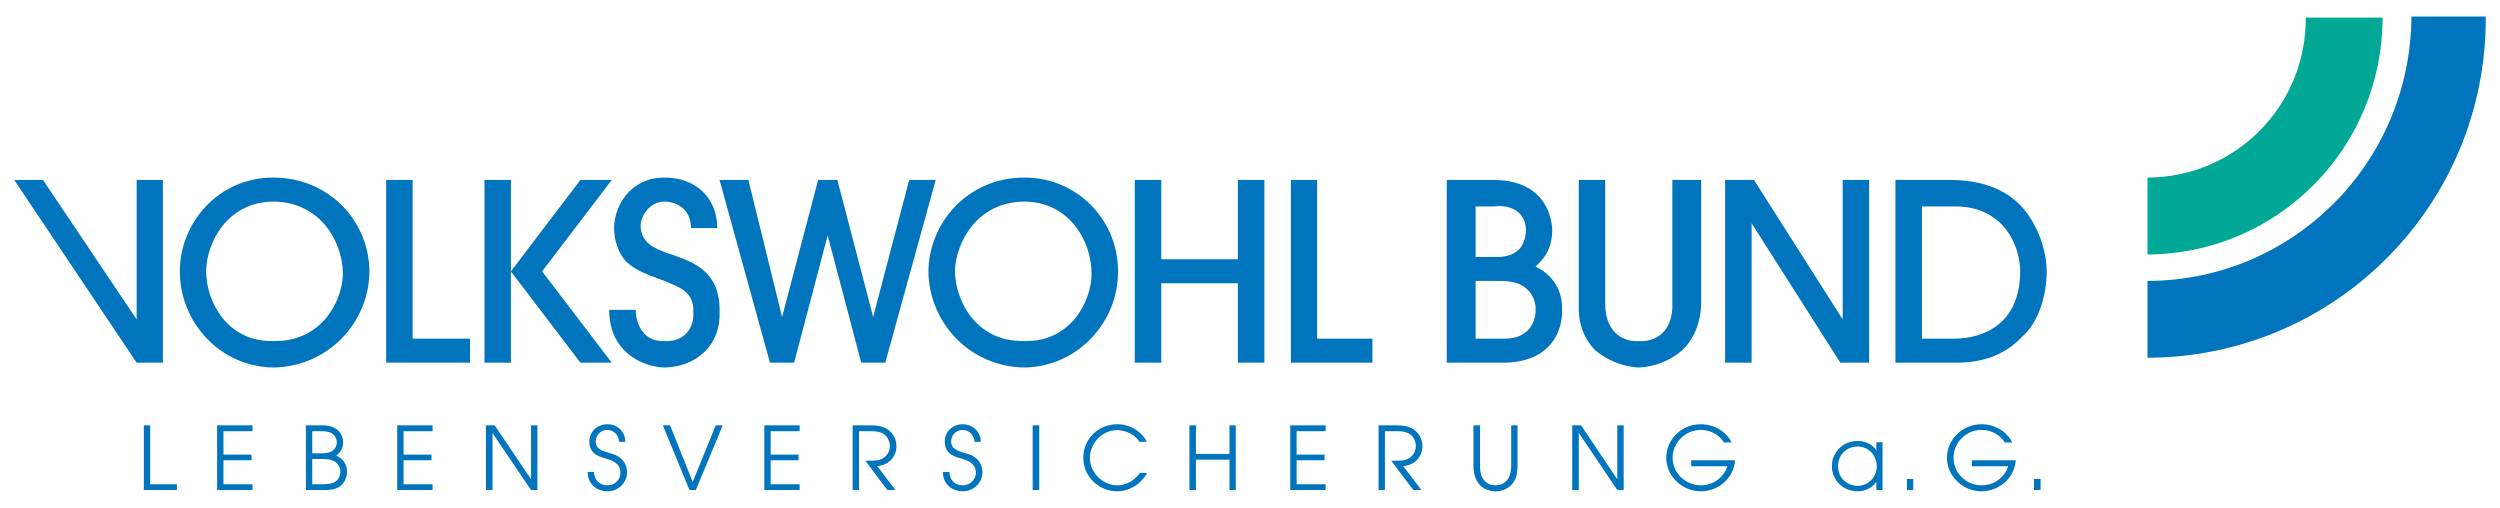 <?xml version="1.0" encoding="UTF-8"?>
<svg xmlns="http://www.w3.org/2000/svg" xmlns:xlink="http://www.w3.org/1999/xlink" width="128px" height="26px" viewBox="0 0 129 26" version="1.1">
<defs>
<clipPath id="clip1">
  <path d="M 110 0.805 L 123 0.805 L 123 14 L 110 14 Z M 110 0.805 "/>
</clipPath>
</defs>
<g id="surface1">
<path style=" stroke:none;fill-rule:nonzero;fill:rgb(0%,45.49%,73.725%);fill-opacity:1;" d="M 124.43 0.75 C 124.387 8.312 118.316 14.375 110.812 14.395 L 110.812 18.359 C 120.484 18.328 128.316 10.488 128.266 0.75 Z M 14.102 9.062 C 11.285 9.055 9.277 11.383 9.281 13.902 C 9.277 16.52 11.348 18.82 14.102 18.863 C 16.941 18.82 19.047 16.531 19.062 13.902 C 19.047 11.281 16.941 9.055 14.102 9.062 Z M 34.289 9.062 C 32.539 9.055 31.688 10.52 31.688 11.668 C 31.688 12.273 31.895 12.953 32.312 13.398 C 32.758 13.793 33.059 13.949 34.289 14.395 C 34.965 14.688 35.828 14.91 35.777 16.008 C 35.828 16.957 35.18 17.555 34.289 17.496 C 32.934 17.555 32.793 16.172 32.801 15.887 L 31.438 15.887 C 31.418 17.953 33.023 18.82 34.289 18.863 C 36.043 18.82 37.191 17.605 37.129 16.008 C 37.191 13.703 35.496 13.336 34.289 12.906 C 33.91 12.742 33.062 12.496 33.055 11.539 C 33.062 11.047 33.504 10.312 34.289 10.301 C 34.875 10.312 35.641 10.633 35.656 11.668 L 37.012 11.668 C 37.004 10.086 35.875 9.055 34.289 9.062 Z M 52.859 9.062 C 49.949 9.055 47.934 11.383 47.906 13.902 C 47.934 16.52 50.012 18.82 52.859 18.863 C 55.605 18.82 57.703 16.531 57.691 13.902 C 57.703 11.281 55.605 9.055 52.859 9.062 Z M 0.734 9.184 L 7.051 18.613 L 8.406 18.613 L 8.406 9.184 L 7.051 9.184 L 7.051 16.379 L 2.219 9.184 Z M 19.926 9.184 L 19.926 18.613 L 24.254 18.613 L 24.254 17.375 L 21.293 17.375 L 21.293 9.184 Z M 25 9.184 L 25 18.613 L 26.363 18.613 L 26.363 9.184 Z M 26.363 13.902 L 29.949 18.613 L 31.566 18.613 L 27.973 13.902 L 31.566 9.184 L 29.949 9.184 Z M 37.129 9.184 L 39.73 18.613 L 40.977 18.613 L 42.707 12.043 L 44.441 18.613 L 45.68 18.613 L 48.281 9.184 L 46.914 9.184 L 45.055 16.258 L 43.207 9.184 L 42.215 9.184 L 40.355 16.258 L 38.617 9.184 Z M 58.555 9.184 L 58.555 18.613 L 59.922 18.613 L 59.922 14.516 L 63.875 14.516 L 63.875 18.613 L 65.242 18.613 L 65.242 9.184 L 63.875 9.184 L 63.875 13.277 L 59.922 13.277 L 59.922 9.184 Z M 66.609 9.184 L 66.609 18.613 L 70.816 18.613 L 70.816 17.375 L 67.965 17.375 L 67.965 9.184 Z M 74.652 9.184 L 74.652 18.613 L 77.496 18.613 C 80.098 18.637 80.641 16.871 80.602 15.887 C 80.641 14.445 79.633 13.844 79.234 13.652 C 79.559 13.336 80.074 12.879 80.098 11.789 C 80.074 11.176 79.793 9.23 77.125 9.184 Z M 81.465 9.184 L 81.465 15.633 C 81.43 16.664 81.781 17.438 82.328 17.988 C 82.961 18.492 83.711 18.82 84.559 18.863 C 85.438 18.82 86.188 18.492 86.785 17.988 C 87.367 17.438 87.727 16.664 87.781 15.633 L 87.781 9.184 L 86.293 9.184 L 86.293 15.512 C 86.355 17.305 85.082 17.555 84.559 17.496 C 84.066 17.555 82.805 17.305 82.828 15.512 L 82.828 9.184 Z M 89.016 9.184 L 89.016 18.613 L 90.383 18.613 L 90.383 11.418 L 94.961 18.613 L 96.449 18.613 L 96.449 9.184 L 95.082 9.184 L 95.082 16.379 L 90.504 9.184 Z M 97.805 9.184 L 97.805 18.613 L 100.777 18.613 C 102.082 18.637 103.355 18.34 104.371 17.242 C 105.133 16.586 105.609 15.234 105.609 13.902 C 105.609 13.051 105.316 11.902 104.613 10.926 C 103.934 9.984 102.766 9.23 100.777 9.184 Z M 14.102 10.301 C 16.484 10.312 17.672 12.309 17.695 14.023 C 17.672 15.449 16.574 17.555 14.102 17.496 C 11.742 17.555 10.641 15.477 10.637 13.902 C 10.641 12.441 11.727 10.312 14.102 10.301 Z M 52.859 10.301 C 55.148 10.312 56.328 12.309 56.324 14.023 C 56.328 15.449 55.238 17.555 52.859 17.496 C 50.406 17.555 49.309 15.477 49.273 13.902 C 49.309 12.441 50.395 10.312 52.859 10.301 Z M 77.277 10.531 C 77.723 10.508 78.715 10.652 78.742 11.789 C 78.711 12.371 78.484 13.152 77.254 13.16 L 76.141 13.16 L 76.141 10.551 L 77.125 10.551 C 77.16 10.547 77.215 10.535 77.277 10.531 Z M 99.172 10.551 L 100.777 10.551 C 103.363 10.492 104.234 12.543 104.242 13.902 C 104.234 16.559 102.426 17.383 100.777 17.375 L 99.172 17.375 Z M 76.141 14.395 L 77.375 14.395 C 77.883 14.406 78.512 14.422 78.98 15.02 C 79.125 15.234 79.266 15.562 79.234 15.887 C 79.266 16.391 78.953 17.383 77.629 17.375 L 76.141 17.375 Z M 31.348 21.789 C 30.82 21.789 30.41 22.164 30.41 22.688 C 30.41 23.352 30.969 23.473 31.273 23.562 C 31.496 23.629 32.016 23.77 32.016 24.285 C 32.016 24.676 31.699 24.941 31.348 24.941 C 30.938 24.941 30.668 24.672 30.648 24.25 L 30.32 24.25 C 30.336 24.988 30.914 25.25 31.348 25.25 C 31.941 25.25 32.355 24.777 32.355 24.262 C 32.355 24.164 32.355 23.52 31.535 23.301 C 31.098 23.172 30.738 23.082 30.738 22.676 C 30.738 22.387 30.965 22.082 31.348 22.082 C 31.664 22.082 31.938 22.355 31.938 22.695 L 32.266 22.695 C 32.266 22.207 31.895 21.789 31.348 21.789 Z M 49.68 21.789 C 49.152 21.789 48.75 22.164 48.75 22.688 C 48.75 23.352 49.309 23.473 49.613 23.562 C 49.84 23.629 50.355 23.77 50.355 24.285 C 50.355 24.676 50.031 24.941 49.68 24.941 C 49.27 24.941 49.008 24.672 48.988 24.25 L 48.652 24.25 C 48.664 24.988 49.246 25.25 49.68 25.25 C 50.27 25.25 50.695 24.777 50.695 24.262 C 50.695 24.164 50.695 23.52 49.875 23.301 C 49.438 23.172 49.078 23.082 49.078 22.676 C 49.078 22.387 49.297 22.082 49.68 22.082 C 49.996 22.082 50.281 22.355 50.281 22.695 L 50.609 22.695 C 50.609 22.207 50.227 21.789 49.68 21.789 Z M 57.648 21.789 C 56.695 21.789 55.898 22.527 55.898 23.52 C 55.898 24.508 56.715 25.25 57.648 25.25 C 58.184 25.25 58.832 24.961 59.188 24.305 L 58.816 24.305 C 58.359 24.918 57.812 24.941 57.648 24.941 C 56.926 24.941 56.238 24.309 56.238 23.527 C 56.238 22.785 56.855 22.094 57.637 22.094 C 57.84 22.094 58.43 22.148 58.793 22.695 L 59.176 22.695 C 59.047 22.387 58.504 21.789 57.648 21.789 Z M 87.758 21.789 C 86.691 21.789 85.977 22.652 85.977 23.52 C 85.977 24.441 86.773 25.25 87.77 25.25 C 88.59 25.25 89.453 24.645 89.531 23.648 L 87.266 23.648 L 87.266 23.957 L 89.125 23.957 C 89.008 24.422 88.488 24.941 87.781 24.941 C 86.926 24.941 86.305 24.262 86.305 23.52 C 86.305 22.773 86.926 22.082 87.77 22.082 C 88.324 22.082 88.762 22.398 88.949 22.73 L 89.344 22.73 C 89.215 22.391 88.645 21.789 87.758 21.789 Z M 102.254 21.789 C 101.184 21.789 100.461 22.652 100.461 23.52 C 100.461 24.441 101.254 25.25 102.254 25.25 C 103.074 25.25 103.938 24.645 104.012 23.648 L 101.75 23.648 L 101.75 23.957 L 103.617 23.957 C 103.504 24.422 102.973 24.941 102.262 24.941 C 101.406 24.941 100.801 24.262 100.801 23.52 C 100.801 22.773 101.41 22.082 102.254 22.082 C 102.809 22.082 103.254 22.398 103.445 22.73 L 103.828 22.73 C 103.695 22.391 103.137 21.789 102.254 21.789 Z M 7.422 21.844 L 7.422 25.184 L 9.129 25.184 L 9.129 24.887 L 7.75 24.887 L 7.75 21.844 Z M 11.203 21.844 L 11.203 25.184 L 13.031 25.184 L 13.031 24.887 L 11.531 24.887 L 11.531 23.648 L 12.977 23.648 L 12.977 23.355 L 11.531 23.355 L 11.531 22.148 L 13.031 22.148 L 13.031 21.844 Z M 15.785 21.844 L 15.785 25.184 L 16.613 25.184 C 17.008 25.188 17.238 25.176 17.523 25.008 C 17.758 24.848 17.906 24.551 17.906 24.23 C 17.906 23.848 17.68 23.543 17.348 23.41 C 17.465 23.312 17.707 23.121 17.707 22.73 C 17.707 22.594 17.664 21.844 16.613 21.844 Z M 20.496 21.844 L 20.496 25.184 L 22.32 25.184 L 22.32 24.887 L 20.824 24.887 L 20.824 23.648 L 22.266 23.648 L 22.266 23.355 L 20.824 23.355 L 20.824 22.148 L 22.32 22.148 L 22.32 21.844 Z M 25.074 21.844 L 25.074 25.184 L 25.414 25.184 L 25.414 22.246 L 27.402 25.184 L 27.73 25.184 L 27.73 21.844 L 27.402 21.844 L 27.402 24.613 L 27.391 24.613 L 25.523 21.844 Z M 34.203 21.844 L 35.578 25.184 L 35.906 25.184 L 37.293 21.844 L 36.934 21.844 L 35.742 24.766 L 34.574 21.844 Z M 39.438 21.844 L 39.438 25.184 L 41.262 25.184 L 41.262 24.887 L 39.766 24.887 L 39.766 23.648 L 41.207 23.648 L 41.207 23.355 L 39.766 23.355 L 39.766 22.148 L 41.262 22.148 L 41.262 21.844 Z M 43.996 21.844 L 43.996 25.184 L 44.324 25.184 L 44.324 22.148 L 44.914 22.148 C 45.191 22.148 45.359 22.164 45.559 22.27 C 45.773 22.379 45.918 22.652 45.918 22.914 C 45.918 23.215 45.738 23.523 45.371 23.629 C 45.223 23.672 45.074 23.672 44.652 23.672 L 45.789 25.184 L 46.203 25.184 L 45.262 23.945 C 45.906 23.906 46.258 23.41 46.258 22.926 C 46.258 22.516 46.031 22.148 45.656 21.973 C 45.504 21.902 45.281 21.844 44.836 21.844 Z M 53.285 21.844 L 53.285 25.184 L 53.625 25.184 L 53.625 21.844 Z M 61.375 21.844 L 61.375 25.184 L 61.711 25.184 L 61.711 23.617 L 63.441 23.617 L 63.441 25.184 L 63.766 25.184 L 63.766 21.844 L 63.441 21.844 L 63.441 23.32 L 61.711 23.32 L 61.711 21.844 Z M 66.578 21.844 L 66.578 25.184 L 68.402 25.184 L 68.402 24.887 L 66.906 24.887 L 66.906 23.648 L 68.348 23.648 L 68.348 23.355 L 66.906 23.355 L 66.906 22.148 L 68.402 22.148 L 68.402 21.844 Z M 71.133 21.844 L 71.133 25.184 L 71.461 25.184 L 71.461 22.148 L 72.043 22.148 C 72.32 22.148 72.5 22.164 72.699 22.27 C 72.914 22.379 73.059 22.652 73.059 22.914 C 73.059 23.215 72.875 23.523 72.512 23.629 C 72.363 23.672 72.215 23.672 71.789 23.672 L 72.926 25.184 L 73.344 25.184 L 72.402 23.945 C 73.047 23.906 73.398 23.41 73.398 22.926 C 73.398 22.516 73.172 22.148 72.797 21.973 C 72.645 21.902 72.422 21.844 71.977 21.844 Z M 76.031 21.844 L 76.031 23.922 C 76.031 24.203 76.082 24.449 76.164 24.625 C 76.391 25.125 76.855 25.25 77.168 25.25 C 77.48 25.25 77.953 25.125 78.184 24.625 C 78.266 24.449 78.305 24.203 78.305 23.922 L 78.305 21.844 L 77.977 21.844 L 77.977 23.922 C 77.977 24.168 77.934 24.395 77.855 24.535 C 77.652 24.91 77.324 24.941 77.168 24.941 C 77.012 24.941 76.684 24.91 76.48 24.535 C 76.402 24.395 76.371 24.168 76.371 23.922 L 76.371 21.844 Z M 81.125 21.844 L 81.125 25.184 L 81.465 25.184 L 81.465 22.246 L 81.473 22.246 L 83.453 25.184 L 83.781 25.184 L 83.781 21.844 L 83.453 21.844 L 83.453 24.613 L 83.441 24.613 L 81.582 21.844 Z M 16.113 22.148 L 16.559 22.148 C 16.902 22.148 17.105 22.207 17.238 22.355 C 17.324 22.461 17.379 22.566 17.379 22.719 C 17.379 22.918 17.266 23.109 17.105 23.191 C 16.945 23.27 16.801 23.289 16.539 23.289 L 16.113 23.289 Z M 95.859 22.652 C 95.051 22.652 94.523 23.285 94.523 23.945 C 94.523 24.656 95.082 25.25 95.859 25.25 C 96.113 25.25 96.551 25.16 96.82 24.754 L 96.82 25.184 L 97.137 25.184 L 97.137 22.719 L 96.82 22.719 L 96.82 23.145 C 96.559 22.734 96.125 22.652 95.859 22.652 Z M 95.859 22.938 C 96.426 22.938 96.844 23.414 96.844 23.957 C 96.844 24.535 96.391 24.965 95.859 24.965 C 95.254 24.965 94.844 24.508 94.844 23.957 C 94.844 23.328 95.316 22.938 95.859 22.938 Z M 16.113 23.582 L 16.527 23.582 C 16.883 23.582 17.016 23.598 17.172 23.66 C 17.395 23.746 17.566 23.973 17.566 24.23 C 17.566 24.484 17.422 24.715 17.215 24.801 C 17.035 24.871 16.863 24.887 16.582 24.887 L 16.113 24.887 Z M 98.395 24.613 L 98.395 25.184 L 98.723 25.184 L 98.723 24.613 Z M 104.953 24.613 L 104.953 25.184 L 105.293 25.184 L 105.293 24.613 Z M 104.953 24.613 "/>
<g clip-path="url(#clip1)" clip-rule="nonzero">
<path style=" stroke:none;fill-rule:nonzero;fill:rgb(0%,65.882%,58.431%);fill-opacity:1;" d="M 122.941 0.75 C 122.969 7.527 117.531 12.996 110.809 13.031 L 110.809 9.062 C 115.355 9.047 119.031 5.348 118.98 0.75 L 122.941 0.75 "/>
</g>
</g>
</svg>
